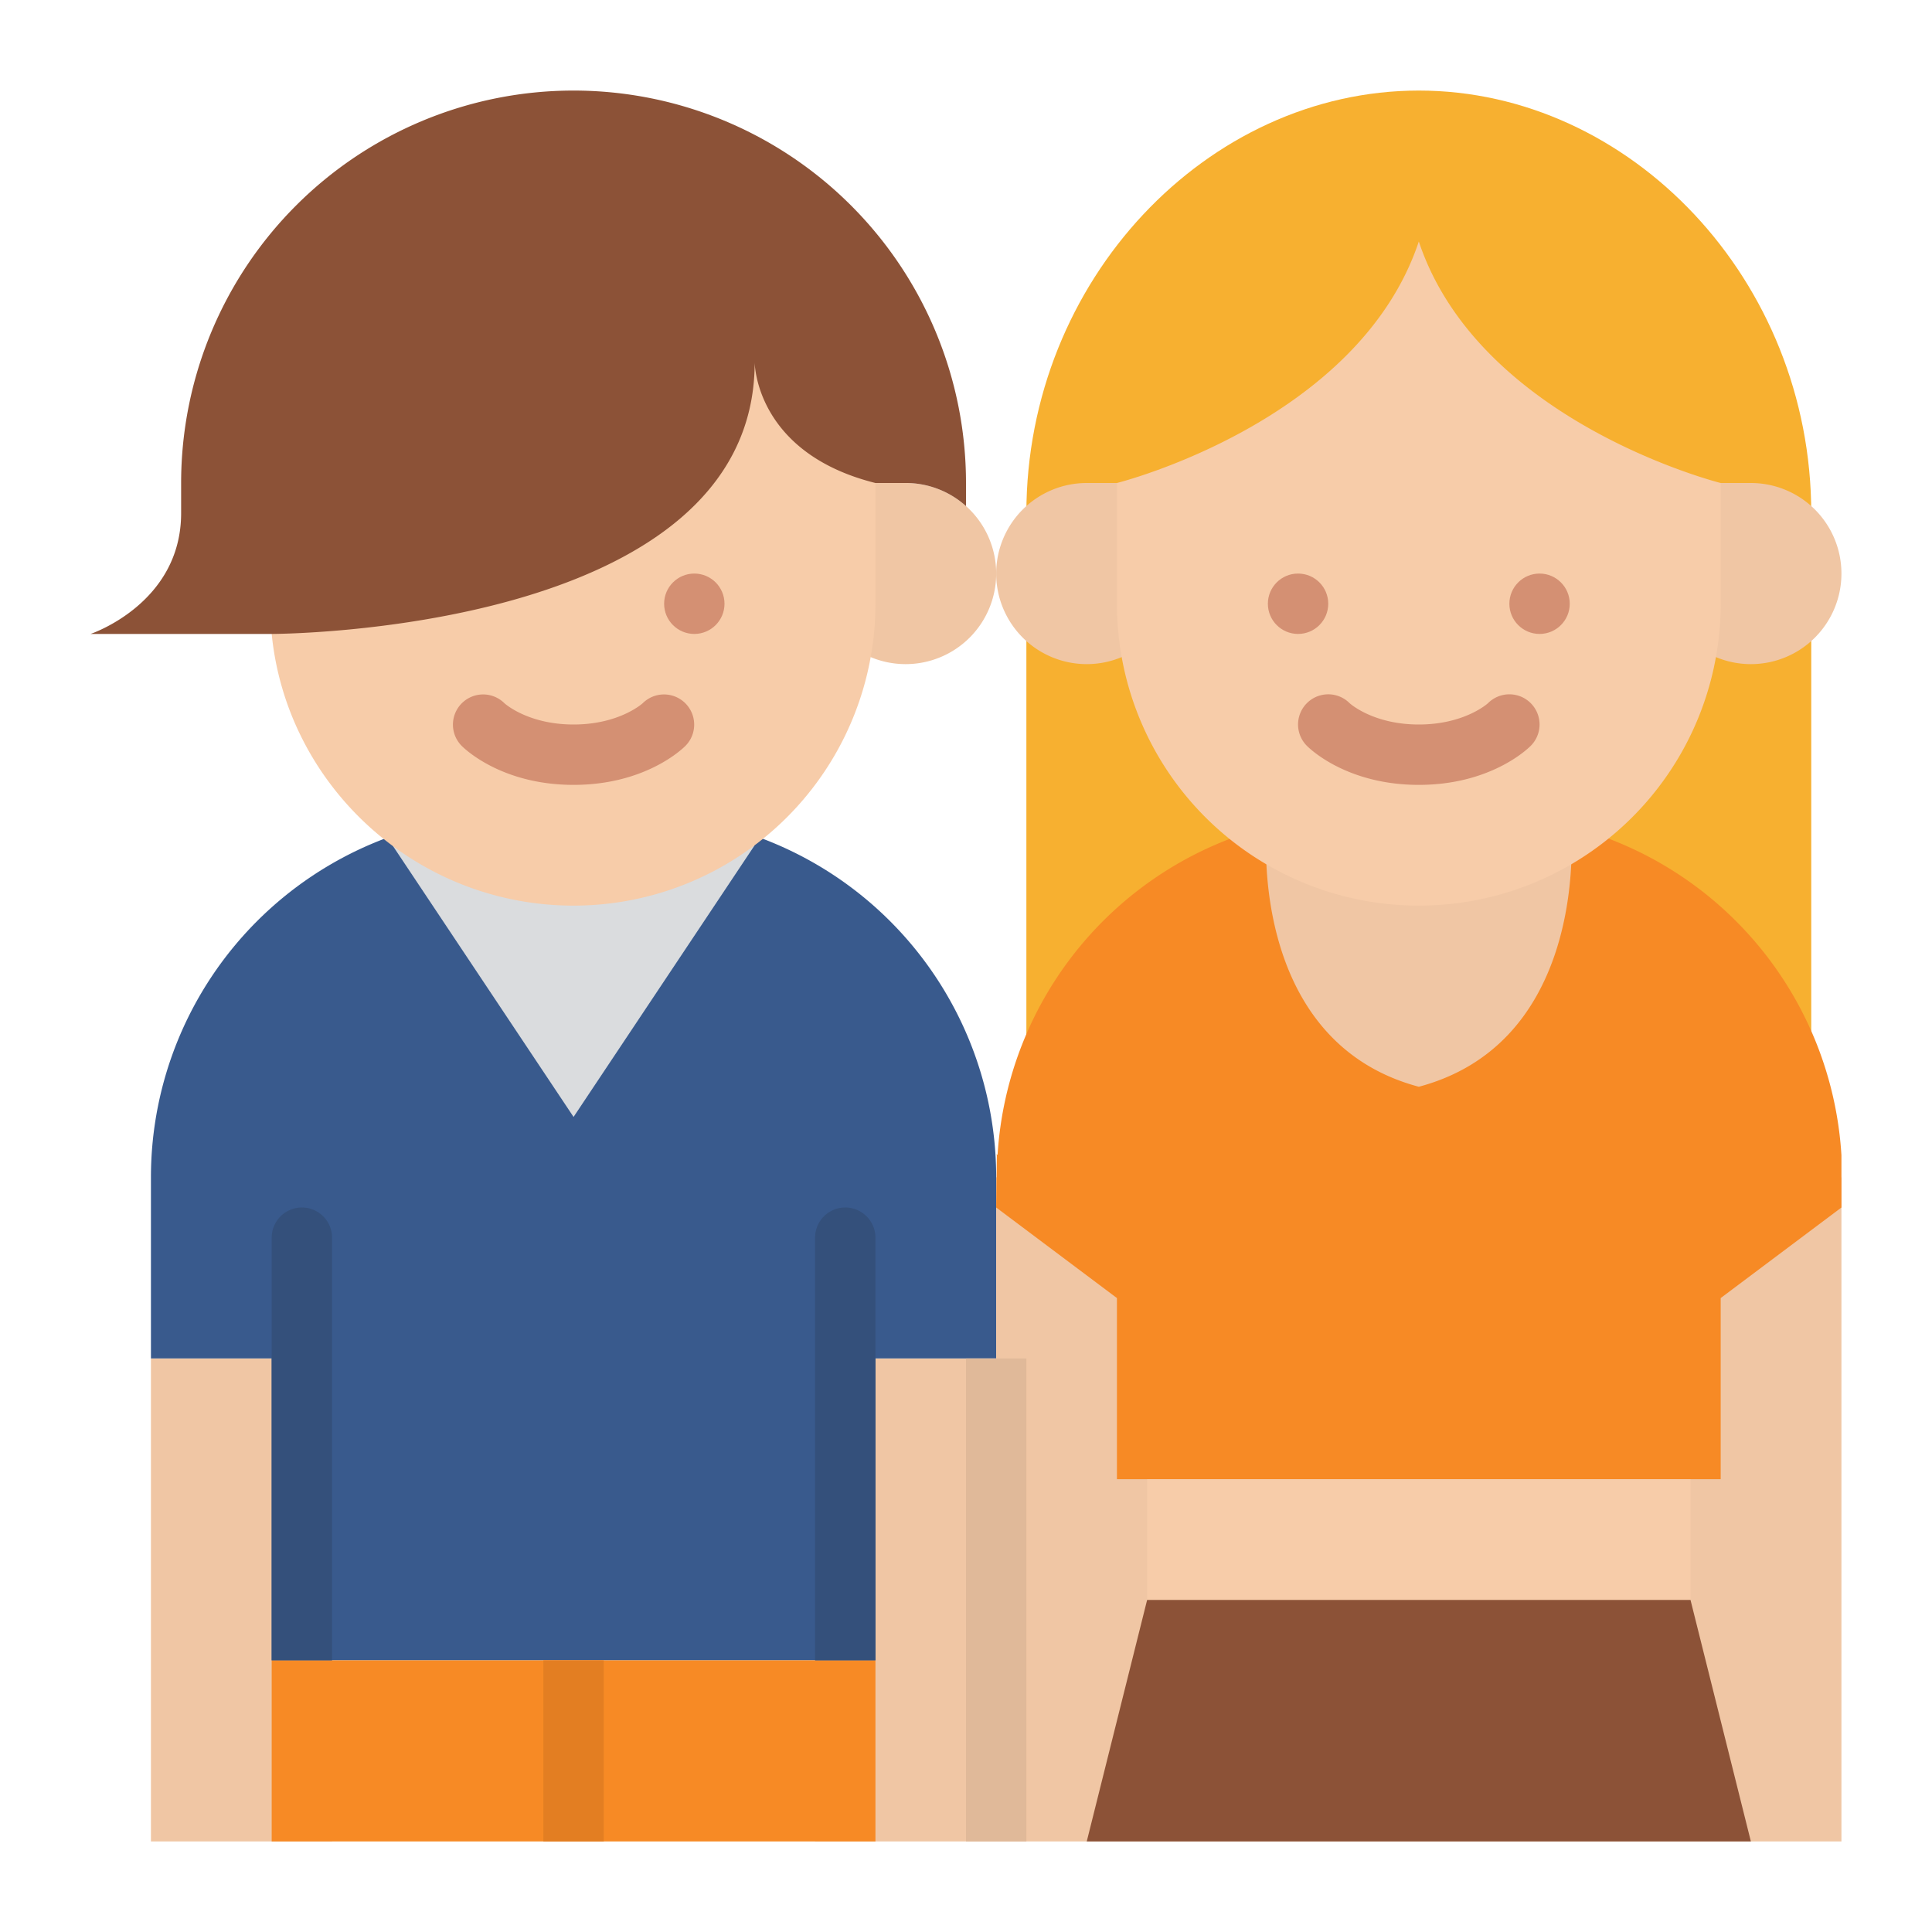 <svg id="Flat" height="512" viewBox="0 0 512 512" width="512" xmlns="http://www.w3.org/2000/svg"><path d="m480 296v-160c0-61.856-48-112-104-112s-104 50.144-104 112v160z" fill="#f7b030"/><g fill="#f0c6a4"><path d="m328 208h96v88h-96z"/><path d="m40 360h48v128h-48z"/><path d="m216 360h48v128h-48z"/></g><path d="m264 312v48h-32v80h-160v-80h-32v-48a96 96 0 0 1 96-96h32a96 96 0 0 1 96 96z" fill="#395a8d"/><path d="m104 224 48 72 48-72z" fill="#dadcde"/><path d="m72 440h160v48h-160z" fill="#f78a25"/><path d="m144 440h16v48h-16z" fill="#e37e22"/><path d="m216 440v-112a8 8 0 0 1 16 0v112z" fill="#34507b"/><path d="m72 440v-112a8 8 0 0 1 16 0v112z" fill="#34507b"/><path d="m240 128h-24v24a24 24 0 1 0 24-24z" fill="#f0c6a4"/><path d="m72 80v88c4.014 40.426 38.517 72 80 72a80 80 0 0 0 80-80v-80z" fill="#f7cca9"/><path d="m256 128v6.12a23.891 23.891 0 0 0 -16-6.12h-8c-32-8-32-32-32-32 0 72-128 72-128 72h-48s24-8 24-32v-8a104 104 0 0 1 208 0z" fill="#8c5237"/><circle cx="184" cy="160" fill="#d49073" r="8"/><path d="m152 208c-18.772 0-28.6-9.285-29.657-10.344a8 8 0 0 1 11.314-11.313c.056.056 6.2 5.657 18.343 5.657s18.286-5.6 18.343-5.657a8 8 0 0 1 11.314 11.313c-1.057 1.059-10.885 10.344-29.657 10.344z" fill="#d49073"/><path d="m312 152v-24h-24a24 24 0 1 0 24 24z" fill="#f0c6a4"/><path d="m464 128h-24v24a24 24 0 1 0 24-24z" fill="#f0c6a4"/><path d="m264 312h224v176h-224z" fill="#f0c6a4"/><path d="m487.99 306.01a.375.375 0 0 1 .01.11v13.88l-32 24v48h-160v-48l-32-24 .18-13.88-.18-.12h.37a96.031 96.031 0 0 1 71.31-86.84c-.82 11.35-.47 57.96 40.32 68.84 40.91-10.91 41.14-57.72 40.32-68.94a96.033 96.033 0 0 1 71.67 86.94h.01z" fill="#f78a25"/><path d="m304 392h144v32h-144z" fill="#f7cca9"/><path d="m464 488h-176l16-64h144z" fill="#8c5237"/><path d="m376 64c16 48 80 64 80 64v32a80 80 0 0 1 -80 80 80 80 0 0 1 -80-80v-32s64-16 80-64z" fill="#f7cca9"/><circle cx="344" cy="160" fill="#d49073" r="8"/><circle cx="408" cy="160" fill="#d49073" r="8"/><path d="m405.657 186.343a8 8 0 0 0 -11.314 0c-.057.057-6.2 5.657-18.343 5.657s-18.286-5.6-18.343-5.657a8 8 0 0 0 -11.314 11.314c1.057 1.058 10.885 10.343 29.657 10.343 18.771 0 28.6-9.285 29.657-10.343a8 8 0 0 0 0-11.314z" fill="#d49073"/><path d="m256 360h16v128h-16z" fill="#e0b999"/></svg>
